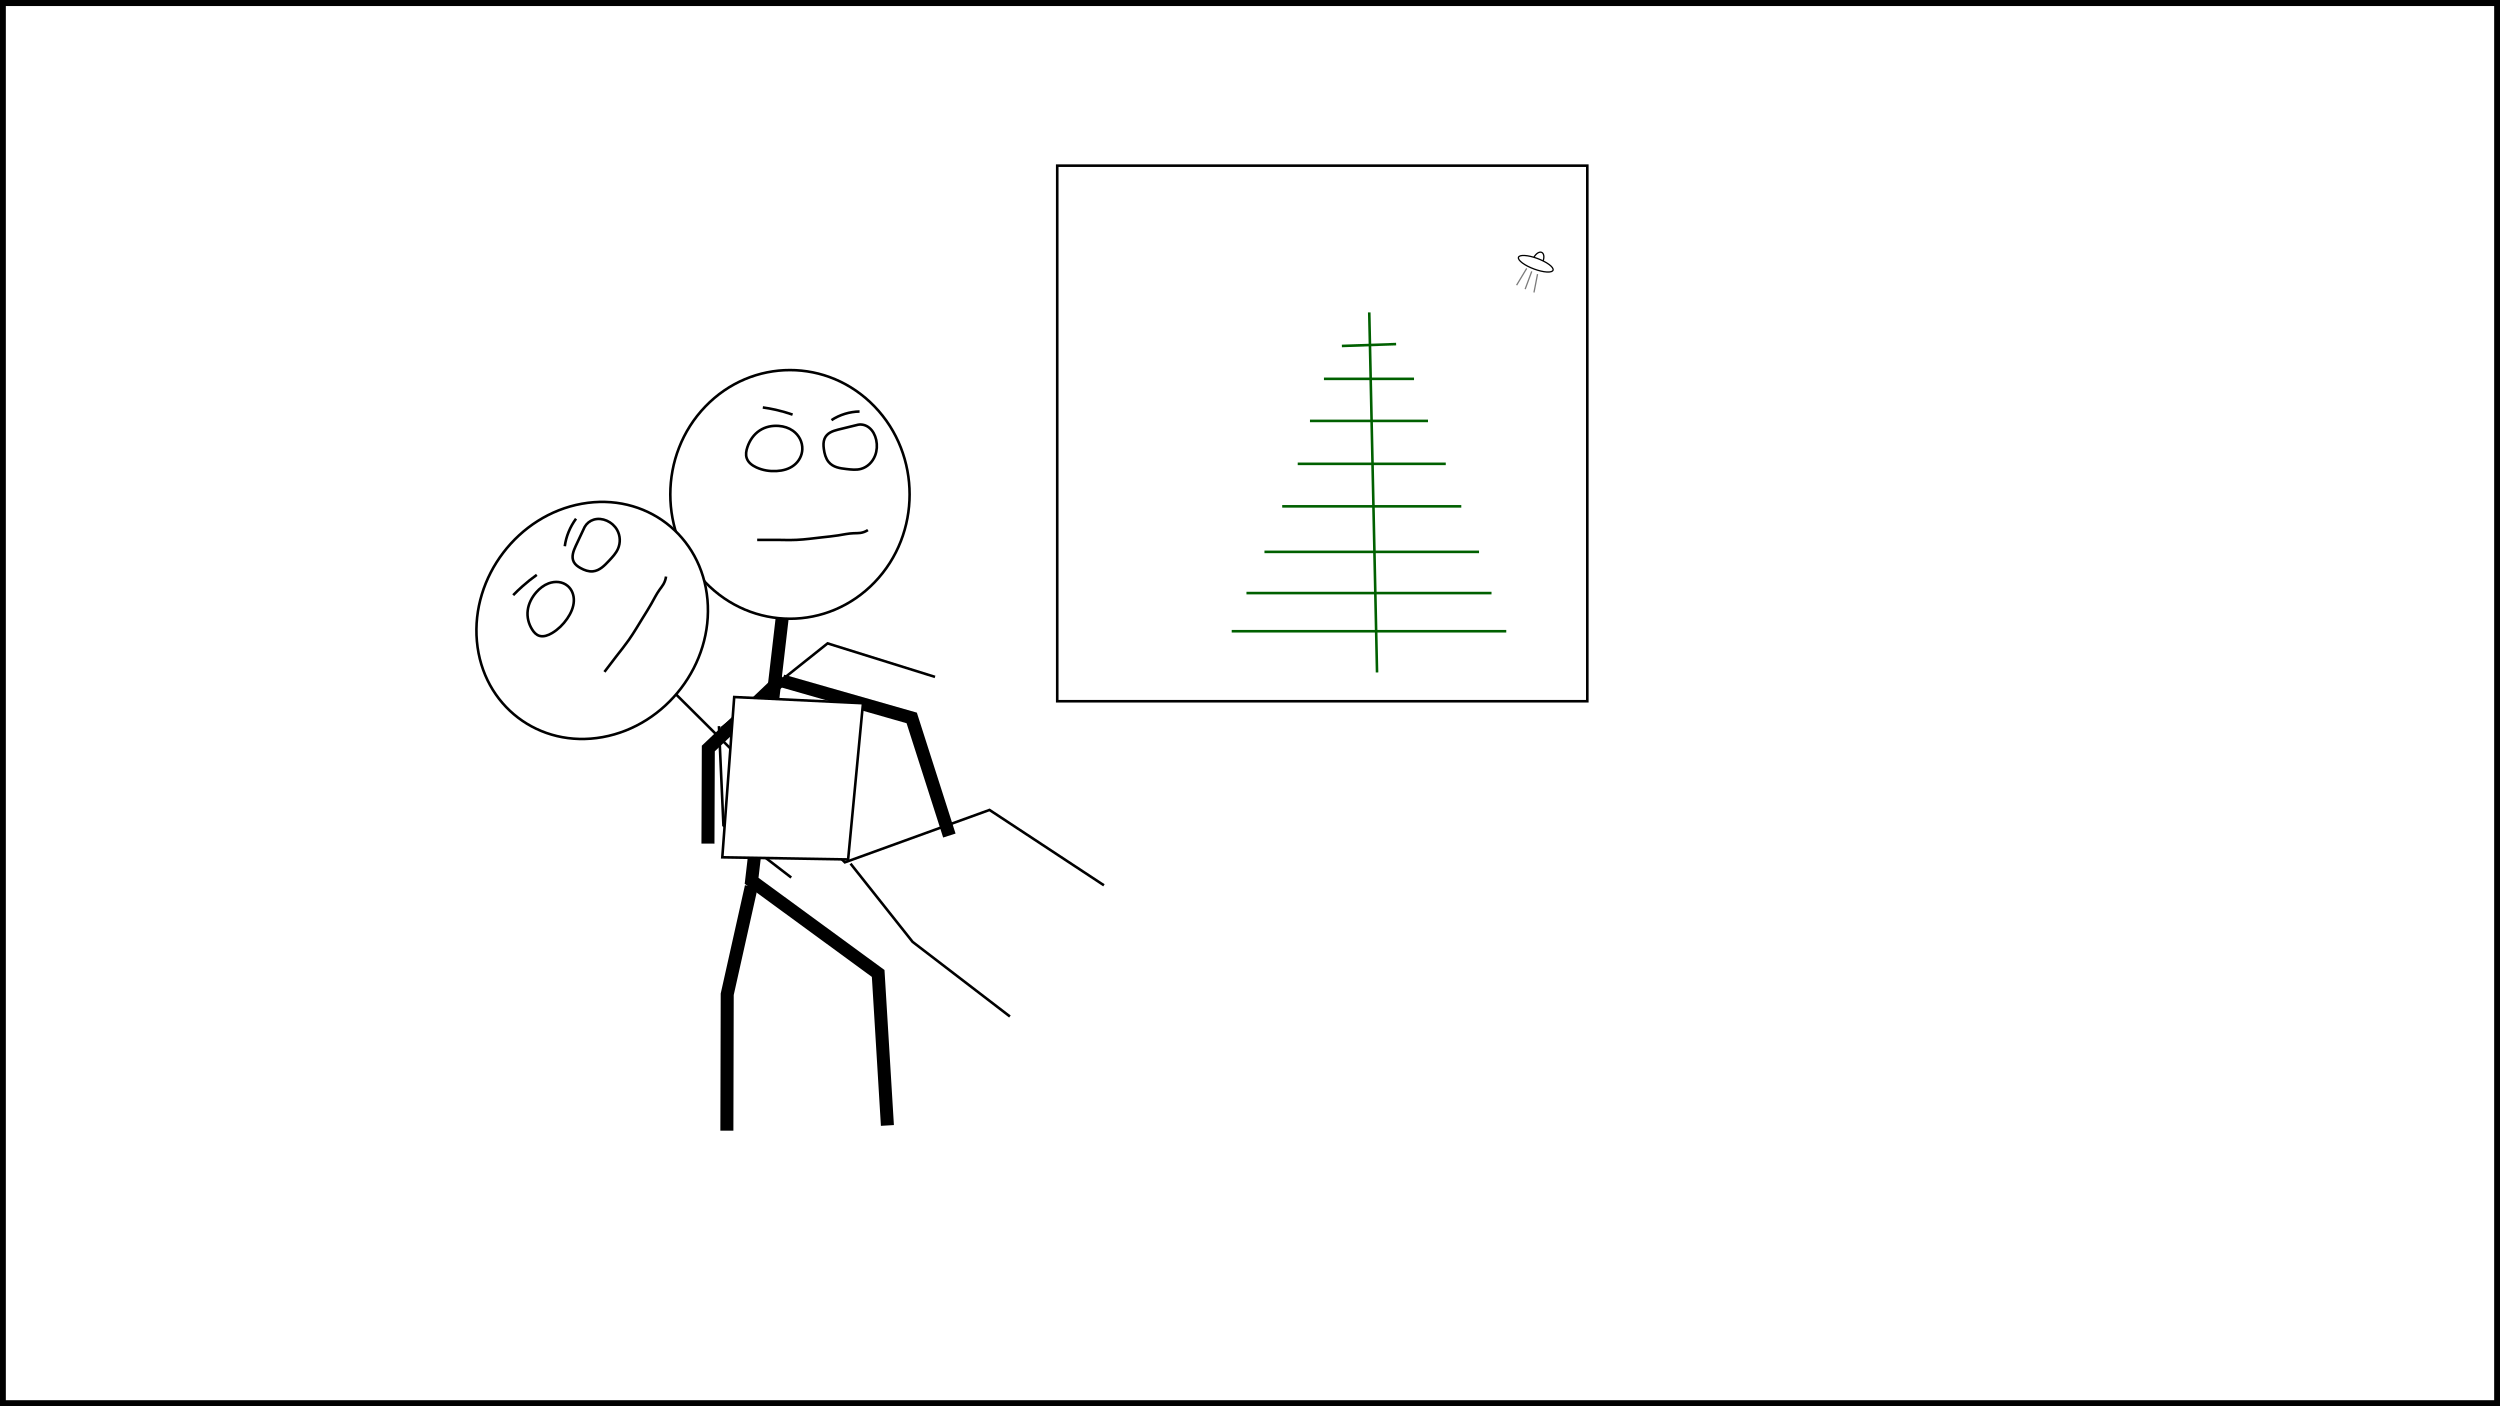 <?xml version="1.0" encoding="UTF-8"?>
<svg xmlns="http://www.w3.org/2000/svg" xmlns:xlink="http://www.w3.org/1999/xlink" width="1920" height="1080" viewBox="0 0 1920 1080">
<defs>
<clipPath id="clip-0">
<path clip-rule="nonzero" d="M 570.926 468.59 L 687.52 468.59 L 687.52 865.656 L 570.926 865.656 Z M 570.926 468.59 "/>
</clipPath>
<clipPath id="clip-1">
<path clip-rule="nonzero" d="M 552.242 678.844 L 582.875 678.844 L 582.875 869.355 L 552.242 869.355 Z M 552.242 678.844 "/>
</clipPath>
<clipPath id="clip-2">
<path clip-rule="nonzero" d="M 537.707 515.773 L 605.711 515.773 L 605.711 648.914 L 537.707 648.914 Z M 537.707 515.773 "/>
</clipPath>
<clipPath id="clip-3">
<path clip-rule="nonzero" d="M 598.445 517.152 L 734.867 517.152 L 734.867 644.227 L 598.445 644.227 Z M 598.445 517.152 "/>
</clipPath>
<clipPath id="clip-4">
<path clip-rule="nonzero" d="M 512.801 282.227 L 700.57 282.227 L 700.57 477.191 L 512.801 477.191 Z M 512.801 282.227 "/>
</clipPath>
<clipPath id="clip-5">
<path clip-rule="nonzero" d="M 580.5 405.254 L 668.098 405.254 L 668.098 416.746 L 580.5 416.746 Z M 580.5 405.254 "/>
</clipPath>
<clipPath id="clip-6">
<path clip-rule="nonzero" d="M 630.457 324.027 L 675.438 324.027 L 675.438 362.711 L 630.457 362.711 Z M 630.457 324.027 "/>
</clipPath>
<clipPath id="clip-7">
<path clip-rule="nonzero" d="M 570.988 325.027 L 618.191 325.027 L 618.191 363.824 L 570.988 363.824 Z M 570.988 325.027 "/>
</clipPath>
<clipPath id="clip-8">
<path clip-rule="nonzero" d="M 637.016 314.039 L 661.16 314.039 L 661.16 324.492 L 637.016 324.492 Z M 637.016 314.039 "/>
</clipPath>
<clipPath id="clip-9">
<path clip-rule="nonzero" d="M 584.703 310.926 L 610.047 310.926 L 610.047 320.379 L 584.703 320.379 Z M 584.703 310.926 "/>
</clipPath>
<clipPath id="clip-10">
<path clip-rule="nonzero" d="M 504 518 L 851 518 L 851 692 L 504 692 Z M 504 518 "/>
</clipPath>
<clipPath id="clip-11">
<path clip-rule="nonzero" d="M 499.156 550.773 L 566.242 462.715 L 850.047 678.922 L 782.961 766.98 Z M 499.156 550.773 "/>
</clipPath>
<clipPath id="clip-12">
<path clip-rule="nonzero" d="M 641 660 L 788 660 L 788 783 L 641 783 Z M 641 660 "/>
</clipPath>
<clipPath id="clip-13">
<path clip-rule="nonzero" d="M 639.398 679.352 L 653.422 660.941 L 789.309 764.465 L 775.285 782.875 Z M 639.398 679.352 "/>
</clipPath>
<clipPath id="clip-14">
<path clip-rule="nonzero" d="M 540 555 L 620 555 L 620 677 L 540 677 Z M 540 555 "/>
</clipPath>
<clipPath id="clip-15">
<path clip-rule="nonzero" d="M 513.871 604.973 L 551.738 555.266 L 645.172 626.445 L 607.305 676.152 Z M 513.871 604.973 "/>
</clipPath>
<clipPath id="clip-16">
<path clip-rule="nonzero" d="M 551 482 L 721 482 L 721 571 L 551 571 Z M 551 482 "/>
</clipPath>
<clipPath id="clip-17">
<path clip-rule="nonzero" d="M 551.383 559.199 L 632.789 452.34 L 720.391 519.074 L 638.98 625.934 Z M 551.383 559.199 "/>
</clipPath>
<clipPath id="clip-18">
<path clip-rule="nonzero" d="M 365 385 L 544 385 L 544 568 L 365 568 Z M 365 385 "/>
</clipPath>
<clipPath id="clip-19">
<path clip-rule="nonzero" d="M 443.062 346.969 L 326.785 499.598 L 466.609 606.121 L 582.887 453.488 Z M 443.062 346.969 "/>
</clipPath>
<clipPath id="clip-20">
<path clip-rule="nonzero" d="M 354 374 L 556 374 L 556 579 L 354 579 Z M 354 374 "/>
</clipPath>
<clipPath id="clip-21">
<path clip-rule="nonzero" d="M 443.062 346.969 L 326.785 499.598 L 466.609 606.121 L 582.887 453.488 Z M 443.062 346.969 "/>
</clipPath>
<clipPath id="clip-22">
<path clip-rule="nonzero" d="M 456 440 L 520 440 L 520 519 L 456 519 Z M 456 440 "/>
</clipPath>
<clipPath id="clip-23">
<path clip-rule="nonzero" d="M 510.941 440.465 L 456.734 511.617 L 465.289 518.133 L 519.492 446.98 Z M 510.941 440.465 "/>
</clipPath>
<clipPath id="clip-24">
<path clip-rule="nonzero" d="M 429 390 L 486 390 L 486 449 L 429 449 Z M 429 390 "/>
</clipPath>
<clipPath id="clip-25">
<path clip-rule="nonzero" d="M 457.398 390.195 L 429.59 426.703 L 457.586 448.035 L 485.398 411.523 Z M 457.398 390.195 "/>
</clipPath>
<clipPath id="clip-26">
<path clip-rule="nonzero" d="M 393 437 L 451 437 L 451 497 L 393 497 Z M 393 437 "/>
</clipPath>
<clipPath id="clip-27">
<path clip-rule="nonzero" d="M 422.652 437.293 L 393.461 475.609 L 421.539 497 L 450.73 458.684 Z M 422.652 437.293 "/>
</clipPath>
<clipPath id="clip-28">
<path clip-rule="nonzero" d="M 426 396 L 450 396 L 450 422 L 426 422 Z M 426 396 "/>
</clipPath>
<clipPath id="clip-29">
<path clip-rule="nonzero" d="M 441.422 396.344 L 426.527 415.895 L 434.336 421.84 L 449.23 402.293 Z M 441.422 396.344 "/>
</clipPath>
<clipPath id="clip-30">
<path clip-rule="nonzero" d="M 391 436 L 415 436 L 415 463 L 391 463 Z M 391 436 "/>
</clipPath>
<clipPath id="clip-31">
<path clip-rule="nonzero" d="M 407.504 436.246 L 391.867 456.77 L 398.953 462.172 L 414.59 441.645 Z M 407.504 436.246 "/>
</clipPath>
<clipPath id="clip-32">
<path clip-rule="nonzero" d="M 1172 190 L 1191 190 L 1191 210 L 1172 210 Z M 1172 190 "/>
</clipPath>
<clipPath id="clip-33">
<path clip-rule="nonzero" d="M 1172.371 203.898 L 1180.906 190.113 L 1190.039 195.77 L 1181.508 209.555 Z M 1172.371 203.898 "/>
</clipPath>
<clipPath id="clip-34">
<path clip-rule="nonzero" d="M 1166 196 L 1193 196 L 1193 209 L 1166 209 Z M 1166 196 "/>
</clipPath>
<clipPath id="clip-35">
<path clip-rule="nonzero" d="M 1166.418 192.152 L 1196.148 202.016 L 1192.516 212.969 L 1162.785 203.105 Z M 1166.418 192.152 "/>
</clipPath>
<clipPath id="clip-36">
<path clip-rule="nonzero" d="M 1162 192 L 1197 192 L 1197 213 L 1162 213 Z M 1162 192 "/>
</clipPath>
<clipPath id="clip-37">
<path clip-rule="nonzero" d="M 1166.418 192.152 L 1196.148 202.016 L 1192.516 212.969 L 1162.785 203.105 Z M 1166.418 192.152 "/>
</clipPath>
<clipPath id="clip-38">
<path clip-rule="nonzero" d="M 1162 204 L 1176 204 L 1176 221 L 1162 221 Z M 1162 204 "/>
</clipPath>
<clipPath id="clip-39">
<path clip-rule="nonzero" d="M 1162.246 218.562 L 1171.852 204.422 L 1175.016 206.574 L 1165.41 220.711 Z M 1162.246 218.562 "/>
</clipPath>
<clipPath id="clip-40">
<path clip-rule="nonzero" d="M 1169 206 L 1179 206 L 1179 224 L 1169 224 Z M 1169 206 "/>
</clipPath>
<clipPath id="clip-41">
<path clip-rule="nonzero" d="M 1169.047 222.223 L 1175.383 206.891 L 1178.648 208.238 L 1172.316 223.57 Z M 1169.047 222.223 "/>
</clipPath>
<clipPath id="clip-42">
<path clip-rule="nonzero" d="M 1176 209 L 1183 209 L 1183 226 L 1176 226 Z M 1176 209 "/>
</clipPath>
<clipPath id="clip-43">
<path clip-rule="nonzero" d="M 1176.18 225.25 L 1179.578 209.219 L 1182.738 209.891 L 1179.34 225.922 Z M 1176.18 225.25 "/>
</clipPath>
</defs>
<rect x="-192" y="-108" width="2304" height="1296" fill="rgb(100%, 100%, 100%)" fill-opacity="1"/>
<path fill="none" stroke-width="5" stroke-linecap="butt" stroke-linejoin="miter" stroke="rgb(0%, 0%, 0%)" stroke-opacity="1" stroke-miterlimit="4" d="M 0.001 0.001 L 1916.033 0.001 L 1916.033 1075.719 L 0.001 1075.719 Z M 0.001 0.001 " transform="matrix(1, 0, 0, 1, 1.983, 2.14)"/>
<g clip-path="url(#clip-0)">
<path fill="none" stroke-width="10" stroke-linecap="butt" stroke-linejoin="miter" stroke="rgb(0%, 0%, 0%)" stroke-opacity="1" stroke-miterlimit="4" d="M 24.009 -0.001 L 0.001 206.308 L 97.208 277.437 L 104.298 394.183 " transform="matrix(1, 0, 0, 1, 577.229, 470.169)"/>
</g>
<g clip-path="url(#clip-1)">
<path fill="none" stroke-width="10" stroke-linecap="butt" stroke-linejoin="miter" stroke="rgb(0%, 0%, 0%)" stroke-opacity="1" stroke-miterlimit="4" d="M 18.755 -0.002 L 0.266 82.67 L 0.001 187.409 " transform="matrix(1, 0, 0, 1, 558.241, 680.935)"/>
</g>
<g clip-path="url(#clip-2)">
<path fill="none" stroke-width="10" stroke-linecap="butt" stroke-linejoin="miter" stroke="rgb(0%, 0%, 0%)" stroke-opacity="1" stroke-miterlimit="4" d="M 57.557 0 L 0.28 54.45 L -0.001 127.496 " transform="matrix(1, 0, 0, 1, 543.708, 520.398)"/>
</g>
<g clip-path="url(#clip-3)">
<path fill="none" stroke-width="10" stroke-linecap="butt" stroke-linejoin="miter" stroke="rgb(0%, 0%, 0%)" stroke-opacity="1" stroke-miterlimit="4" d="M 0.002 0.001 L 99.377 28.411 L 128.283 118.743 " transform="matrix(1, 0, 0, 1, 600.818, 522.96)"/>
</g>
<path fill-rule="nonzero" fill="rgb(100%, 100%, 100%)" fill-opacity="1" d="M 541.711 312.191 C 505.828 349.48 505.828 409.938 541.711 447.227 C 577.598 484.516 635.773 484.516 671.656 447.227 C 707.543 409.938 707.543 349.48 671.656 312.191 C 635.773 274.902 577.598 274.902 541.711 312.191 Z M 541.711 312.191 "/>
<g clip-path="url(#clip-4)">
<path fill="none" stroke-width="2" stroke-linecap="butt" stroke-linejoin="miter" stroke="rgb(0%, 0%, 0%)" stroke-opacity="1" stroke-miterlimit="4" d="M 156.86 27.966 C 192.743 65.255 192.743 125.712 156.86 163.001 C 120.973 200.29 62.797 200.29 26.914 163.001 C -8.972 125.712 -8.972 65.255 26.914 27.966 C 62.797 -9.323 120.973 -9.323 156.86 27.966 Z M 156.86 27.966 " transform="matrix(-1, 0, 0, 1, 698.571, 284.226)"/>
</g>
<g clip-path="url(#clip-5)">
<path fill="none" stroke-width="2" stroke-linecap="butt" stroke-linejoin="miter" stroke="rgb(0%, 0%, 0%)" stroke-opacity="1" stroke-miterlimit="4" d="M 0.002 0.001 C 1.728 1.142 3.686 1.888 5.736 2.189 C 7.443 2.439 9.178 2.369 10.9 2.435 C 14.928 2.587 18.885 3.462 22.865 4.095 C 26.982 4.748 31.139 5.134 35.279 5.599 C 41.756 6.326 48.213 7.24 54.721 7.533 C 59.881 7.767 65.049 7.611 70.213 7.533 C 75.15 7.458 80.092 7.458 85.029 7.533 " transform="matrix(-1, 0, 0, 1, 666.545, 407.088)"/>
</g>
<g clip-path="url(#clip-6)">
<path fill="none" stroke-width="2" stroke-linecap="butt" stroke-linejoin="miter" stroke="rgb(0%, 0%, 0%)" stroke-opacity="1" stroke-miterlimit="4" d="M 14.347 0.144 C 11.362 -0.36 8.327 0.476 5.855 2.48 C 3.112 4.702 1.308 8.124 0.491 11.902 C -0.368 15.878 -0.106 20.077 1.339 23.812 C 3.355 29.011 7.39 32.73 12.148 34.066 C 15.808 35.093 19.605 34.62 23.347 34.195 C 28.335 33.624 33.616 32.948 37.081 28.722 C 39.296 26.019 40.276 22.343 40.749 18.648 C 41.089 16.015 41.171 13.269 40.175 10.874 C 38.327 6.441 33.89 4.976 29.722 3.909 C 24.608 2.601 19.483 1.343 14.347 0.144 Z M 14.347 0.144 " transform="matrix(-1, 0, 0, 1, 673.437, 326.028)"/>
</g>
<g clip-path="url(#clip-7)">
<path fill="none" stroke-width="2" stroke-linecap="butt" stroke-linejoin="miter" stroke="rgb(0%, 0%, 0%)" stroke-opacity="1" stroke-miterlimit="4" d="M 32.717 3.56 C 28.381 0.728 23.166 -0.335 18.002 0.091 C 14.139 0.411 10.365 1.564 7.209 3.817 C 2.596 7.118 -0.221 12.427 0.014 18.083 C 0.209 22.817 2.553 27.185 6.256 30.146 C 10.068 33.192 14.916 34.466 19.787 34.739 C 25.103 35.04 30.439 34.181 35.275 31.95 C 38.506 30.454 41.521 28.255 42.689 24.903 C 43.654 22.146 43.131 19.165 42.197 16.396 C 40.447 11.212 37.295 6.552 32.717 3.56 Z M 32.717 3.56 " transform="matrix(-1, 0, 0, 1, 616.193, 327.026)"/>
</g>
<g clip-path="url(#clip-8)">
<path fill="none" stroke-width="2" stroke-linecap="butt" stroke-linejoin="miter" stroke="rgb(0%, 0%, 0%)" stroke-opacity="1" stroke-miterlimit="4" d="M 0 0.006 C 3.805 0.076 7.582 0.674 11.223 1.787 C 14.883 2.908 18.371 4.533 21.578 6.619 " transform="matrix(-1, 0, 0, 1, 660.141, 316.033)"/>
</g>
<g clip-path="url(#clip-9)">
<path fill="none" stroke-width="2" stroke-linecap="butt" stroke-linejoin="miter" stroke="rgb(0%, 0%, 0%)" stroke-opacity="1" stroke-miterlimit="4" d="M 0.002 5.516 C 4.271 4.016 8.658 2.758 13.127 1.758 C 16.342 1.039 19.596 0.453 22.877 0 " transform="matrix(-1, 0, 0, 1, 608.717, 312.918)"/>
</g>
<g clip-path="url(#clip-10)">
<g clip-path="url(#clip-11)">
<path fill="none" stroke-width="2" stroke-linecap="butt" stroke-linejoin="miter" stroke="rgb(0%, 0%, 0%)" stroke-opacity="1" stroke-miterlimit="4" d="M 24.545 -0.001 L 0.002 185.58 L 99.378 249.562 L 106.631 354.58 " transform="matrix(0.606, -0.795, 0.795, 0.606, 501.314, 549.81)"/>
</g>
</g>
<g clip-path="url(#clip-12)">
<g clip-path="url(#clip-13)">
<path fill="none" stroke-width="2" stroke-linecap="butt" stroke-linejoin="miter" stroke="rgb(0%, 0%, 0%)" stroke-opacity="1" stroke-miterlimit="4" d="M 19.171 -0.001 L 0.274 74.365 L -0.001 168.579 " transform="matrix(0.606, -0.795, 0.795, 0.606, 641.601, 678.516)"/>
</g>
</g>
<g clip-path="url(#clip-14)">
<g clip-path="url(#clip-15)">
<path fill="none" stroke-width="2" stroke-linecap="butt" stroke-linejoin="miter" stroke="rgb(0%, 0%, 0%)" stroke-opacity="1" stroke-miterlimit="4" d="M 58.847 -0 L 0.284 48.979 L -0 114.689 " transform="matrix(0.606, -0.795, 0.795, 0.606, 516.487, 604.451)"/>
</g>
</g>
<g clip-path="url(#clip-16)">
<g clip-path="url(#clip-17)">
<path fill="none" stroke-width="2" stroke-linecap="butt" stroke-linejoin="miter" stroke="rgb(0%, 0%, 0%)" stroke-opacity="1" stroke-miterlimit="4" d="M 0.001 0 L 101.595 25.556 L 131.151 106.812 " transform="matrix(0.606, -0.795, 0.795, 0.606, 553.702, 559.403)"/>
</g>
</g>
<g clip-path="url(#clip-18)">
<g clip-path="url(#clip-19)">
<path fill-rule="nonzero" fill="rgb(100%, 100%, 100%)" fill-opacity="1" d="M 366.27 492.578 C 370.723 542.086 413.98 575.043 462.895 566.188 C 511.805 557.332 547.852 510.02 543.398 460.508 C 538.949 411 495.691 378.047 446.777 386.902 C 397.863 395.758 361.82 443.07 366.27 492.578 Z M 366.27 492.578 "/>
</g>
</g>
<g clip-path="url(#clip-20)">
<g clip-path="url(#clip-21)">
<path fill="none" stroke-width="2" stroke-linecap="butt" stroke-linejoin="miter" stroke="rgb(0%, 0%, 0%)" stroke-opacity="1" stroke-miterlimit="4" d="M 160.364 25.155 C 197.047 58.699 197.049 113.081 160.363 146.624 C 123.68 180.164 64.2 180.167 27.514 146.62 C -9.172 113.08 -9.171 58.7 27.515 25.157 C 64.201 -8.386 123.679 -8.386 160.364 25.155 Z M 160.364 25.155 " transform="matrix(-0.606, 0.795, 0.795, 0.606, 443.44, 349.77)"/>
</g>
</g>
<g clip-path="url(#clip-22)">
<g clip-path="url(#clip-23)">
<path fill="none" stroke-width="2" stroke-linecap="butt" stroke-linejoin="miter" stroke="rgb(0%, 0%, 0%)" stroke-opacity="1" stroke-miterlimit="4" d="M 0.001 -0 C 1.767 1.027 3.768 1.701 5.866 1.969 C 7.611 2.193 9.381 2.132 11.145 2.189 C 15.263 2.327 19.306 3.118 23.374 3.683 C 27.586 4.27 31.834 4.618 36.068 5.035 C 42.687 5.688 49.293 6.511 55.946 6.777 C 61.222 6.986 66.502 6.844 71.783 6.777 C 76.833 6.71 81.881 6.71 86.932 6.777 " transform="matrix(-0.606, 0.795, 0.795, 0.606, 511.512, 442.789)"/>
</g>
</g>
<g clip-path="url(#clip-24)">
<g clip-path="url(#clip-25)">
<path fill="none" stroke-width="2" stroke-linecap="butt" stroke-linejoin="miter" stroke="rgb(0%, 0%, 0%)" stroke-opacity="1" stroke-miterlimit="4" d="M 14.667 0.127 C 11.616 -0.322 8.515 0.429 5.982 2.232 C 3.18 4.228 1.334 7.309 0.5 10.705 C -0.377 14.28 -0.109 18.059 1.368 21.419 C 3.428 26.096 7.553 29.441 12.416 30.645 C 16.161 31.569 20.042 31.142 23.867 30.756 C 28.965 30.245 34.368 29.637 37.907 25.836 C 40.173 23.403 41.173 20.099 41.66 16.772 C 42.006 14.403 42.093 11.936 41.069 9.781 C 39.181 5.794 34.646 4.475 30.388 3.515 C 25.156 2.338 19.917 1.21 14.667 0.127 Z M 14.667 0.127 " transform="matrix(-0.606, 0.795, 0.795, 0.606, 457.779, 392.998)"/>
</g>
</g>
<g clip-path="url(#clip-26)">
<g clip-path="url(#clip-27)">
<path fill="none" stroke-width="2" stroke-linecap="butt" stroke-linejoin="miter" stroke="rgb(0%, 0%, 0%)" stroke-opacity="1" stroke-miterlimit="4" d="M 33.45 3.205 C 29.016 0.652 23.683 -0.302 18.403 0.08 C 14.456 0.369 10.596 1.406 7.372 3.433 C 2.656 6.401 -0.224 11.175 0.012 16.266 C 0.215 20.525 2.61 24.452 6.396 27.115 C 10.295 29.855 15.25 31.002 20.231 31.251 C 25.663 31.52 31.119 30.746 36.063 28.737 C 39.368 27.396 42.448 25.416 43.643 22.403 C 44.631 19.92 44.096 17.238 43.141 14.747 C 41.348 10.087 38.13 5.892 33.45 3.205 Z M 33.45 3.205 " transform="matrix(-0.606, 0.795, 0.795, 0.606, 423.029, 440.094)"/>
</g>
</g>
<g clip-path="url(#clip-28)">
<g clip-path="url(#clip-29)">
<path fill="none" stroke-width="2" stroke-linecap="butt" stroke-linejoin="miter" stroke="rgb(0%, 0%, 0%)" stroke-opacity="1" stroke-miterlimit="4" d="M -0.001 -0.001 C 3.89 0.061 7.751 0.601 11.471 1.603 C 15.217 2.61 18.779 4.071 22.062 5.949 " transform="matrix(-0.606, 0.795, 0.795, 0.606, 442.395, 398.365)"/>
</g>
</g>
<g clip-path="url(#clip-30)">
<g clip-path="url(#clip-31)">
<path fill="none" stroke-width="2" stroke-linecap="butt" stroke-linejoin="miter" stroke="rgb(0%, 0%, 0%)" stroke-opacity="1" stroke-miterlimit="4" d="M 0.001 4.964 C 4.366 3.61 8.849 2.482 13.419 1.583 C 16.706 0.935 20.032 0.405 23.386 -0.001 " transform="matrix(-0.606, 0.795, 0.795, 0.606, 408.302, 438.484)"/>
</g>
</g>
<path fill-rule="nonzero" fill="rgb(100%, 100%, 100%)" fill-opacity="1" stroke-width="2" stroke-linecap="butt" stroke-linejoin="miter" stroke="rgb(0%, 0%, 0%)" stroke-opacity="1" stroke-miterlimit="4" d="M 9.147 -0.001 L -0.002 123.088 L 96.627 124.721 L 108.065 4.76 Z M 9.147 -0.001 " transform="matrix(1, 0, 0, 1, 554.728, 535.326)"/>
<path fill="none" stroke-width="2" stroke-linecap="butt" stroke-linejoin="miter" stroke="rgb(0%, 0%, 0%)" stroke-opacity="1" stroke-miterlimit="4" d="M 0.001 -0 L 407.099 -0 L 407.099 411.328 L 0.001 411.328 Z M 0.001 -0 " transform="matrix(1, 0, 0, 1, 811.952, 127.223)"/>
<path fill="none" stroke-width="2" stroke-linecap="butt" stroke-linejoin="miter" stroke="rgb(0%, 37.646%, 0%)" stroke-opacity="1" stroke-miterlimit="4" d="M -0.001 -0 L 5.983 276.519 " transform="matrix(1, 0, 0, 1, 1051.583, 239.926)"/>
<path fill="none" stroke-width="2" stroke-linecap="butt" stroke-linejoin="miter" stroke="rgb(0%, 37.646%, 0%)" stroke-opacity="1" stroke-miterlimit="4" d="M 0 0.001 L 113.703 0.001 " transform="matrix(1, 0, 0, 1, 996.648, 356.229)"/>
<path fill="none" stroke-width="2" stroke-linecap="butt" stroke-linejoin="miter" stroke="rgb(0%, 37.646%, 0%)" stroke-opacity="1" stroke-miterlimit="4" d="M -0.002 -0.001 L 69.178 -0.001 " transform="matrix(1, 0, 0, 1, 1016.791, 290.958)"/>
<path fill="none" stroke-width="2" stroke-linecap="butt" stroke-linejoin="miter" stroke="rgb(0%, 37.646%, 0%)" stroke-opacity="1" stroke-miterlimit="4" d="M -0 -0.001 L 90.652 -0.001 " transform="matrix(1, 0, 0, 1, 1006.055, 323.263)"/>
<path fill="none" stroke-width="2" stroke-linecap="butt" stroke-linejoin="miter" stroke="rgb(0%, 37.646%, 0%)" stroke-opacity="1" stroke-miterlimit="4" d="M 0 0.519 L 41.658 -0.002 " transform="matrix(1, -0.022, 0.022, 1, 1030.551, 265.18)"/>
<path fill="none" stroke-width="2" stroke-linecap="butt" stroke-linejoin="miter" stroke="rgb(0%, 37.646%, 0%)" stroke-opacity="1" stroke-miterlimit="4" d="M 0.001 -0.002 L 137.548 -0.002 " transform="matrix(1, 0, 0, 1, 984.726, 388.873)"/>
<path fill="none" stroke-width="2" stroke-linecap="butt" stroke-linejoin="miter" stroke="rgb(0%, 37.646%, 0%)" stroke-opacity="1" stroke-miterlimit="4" d="M 0.001 0.001 L 164.79 0.001 " transform="matrix(1, 0, 0, 1, 971.105, 423.839)"/>
<path fill="none" stroke-width="2" stroke-linecap="butt" stroke-linejoin="miter" stroke="rgb(0%, 37.646%, 0%)" stroke-opacity="1" stroke-miterlimit="4" d="M 0 0.002 L 188.2 0.002 " transform="matrix(1, 0, 0, 1, 957.281, 455.483)"/>
<path fill="none" stroke-width="2" stroke-linecap="butt" stroke-linejoin="miter" stroke="rgb(0%, 37.646%, 0%)" stroke-opacity="1" stroke-miterlimit="4" d="M 0.002 0.002 L 210.865 0.002 " transform="matrix(1, 0, 0, 1, 945.947, 484.787)"/>
<g clip-path="url(#clip-32)">
<g clip-path="url(#clip-33)">
<path fill="none" stroke-width="1" stroke-linecap="butt" stroke-linejoin="miter" stroke="rgb(0%, 0%, 0%)" stroke-opacity="1" stroke-miterlimit="4" d="M 11.428 0.901 C 13.922 2.274 13.784 4.716 11.123 6.354 C 8.458 7.995 4.279 8.211 1.784 6.838 C -0.708 5.468 -0.571 3.026 2.091 1.388 C 4.755 -0.252 8.935 -0.469 11.428 0.901 Z M 11.428 0.901 " transform="matrix(0.526, -0.85, 0.85, 0.526, 1174.438, 203.414)"/>
</g>
</g>
<g clip-path="url(#clip-34)">
<g clip-path="url(#clip-35)">
<path fill-rule="nonzero" fill="rgb(100%, 100%, 100%)" fill-opacity="1" d="M 1189.73 203.148 C 1194.445 206.648 1193.672 209.227 1188.004 208.902 C 1182.336 208.578 1173.918 205.477 1169.203 201.973 C 1164.488 198.473 1165.262 195.898 1170.93 196.223 C 1176.598 196.547 1185.016 199.645 1189.73 203.148 Z M 1189.73 203.148 "/>
</g>
</g>
<g clip-path="url(#clip-36)">
<g clip-path="url(#clip-37)">
<path fill="none" stroke-width="1" stroke-linecap="butt" stroke-linejoin="miter" stroke="rgb(0%, 0%, 0%)" stroke-opacity="1" stroke-miterlimit="4" d="M 24.087 1.596 C 29.664 3.434 29.742 6.124 24.26 7.601 C 18.779 9.078 9.812 8.785 4.234 6.944 C -1.343 5.106 -1.42 2.42 4.062 0.943 C 9.544 -0.534 18.509 -0.245 24.087 1.596 Z M 24.087 1.596 " transform="matrix(0.949, 0.315, -0.315, 0.949, 1167.371, 194.049)"/>
</g>
</g>
<g clip-path="url(#clip-38)">
<g clip-path="url(#clip-39)">
<path fill="none" stroke-width="1" stroke-linecap="butt" stroke-linejoin="miter" stroke="rgb(48.235%, 48.235%, 48.235%)" stroke-opacity="1" stroke-miterlimit="4" d="M -0.001 0.828 L 15.035 -0 " transform="matrix(0.562, -0.827, 0.827, 0.562, 1164.062, 218.554)"/>
</g>
</g>
<g clip-path="url(#clip-40)">
<g clip-path="url(#clip-41)">
<path fill="none" stroke-width="1" stroke-linecap="butt" stroke-linejoin="miter" stroke="rgb(48.235%, 48.235%, 48.235%)" stroke-opacity="1" stroke-miterlimit="4" d="M -0.001 0.534 L 14.554 -0 " transform="matrix(0.382, -0.924, 0.924, 0.382, 1170.823, 221.854)"/>
</g>
</g>
<g clip-path="url(#clip-42)">
<g clip-path="url(#clip-43)">
<path fill="none" stroke-width="1" stroke-linecap="butt" stroke-linejoin="miter" stroke="rgb(48.235%, 48.235%, 48.235%)" stroke-opacity="1" stroke-miterlimit="4" d="M -0.001 0.23 L 14.373 -0 " transform="matrix(0.207, -0.978, 0.978, 0.207, 1177.857, 224.576)"/>
</g>
</g>
</svg>

